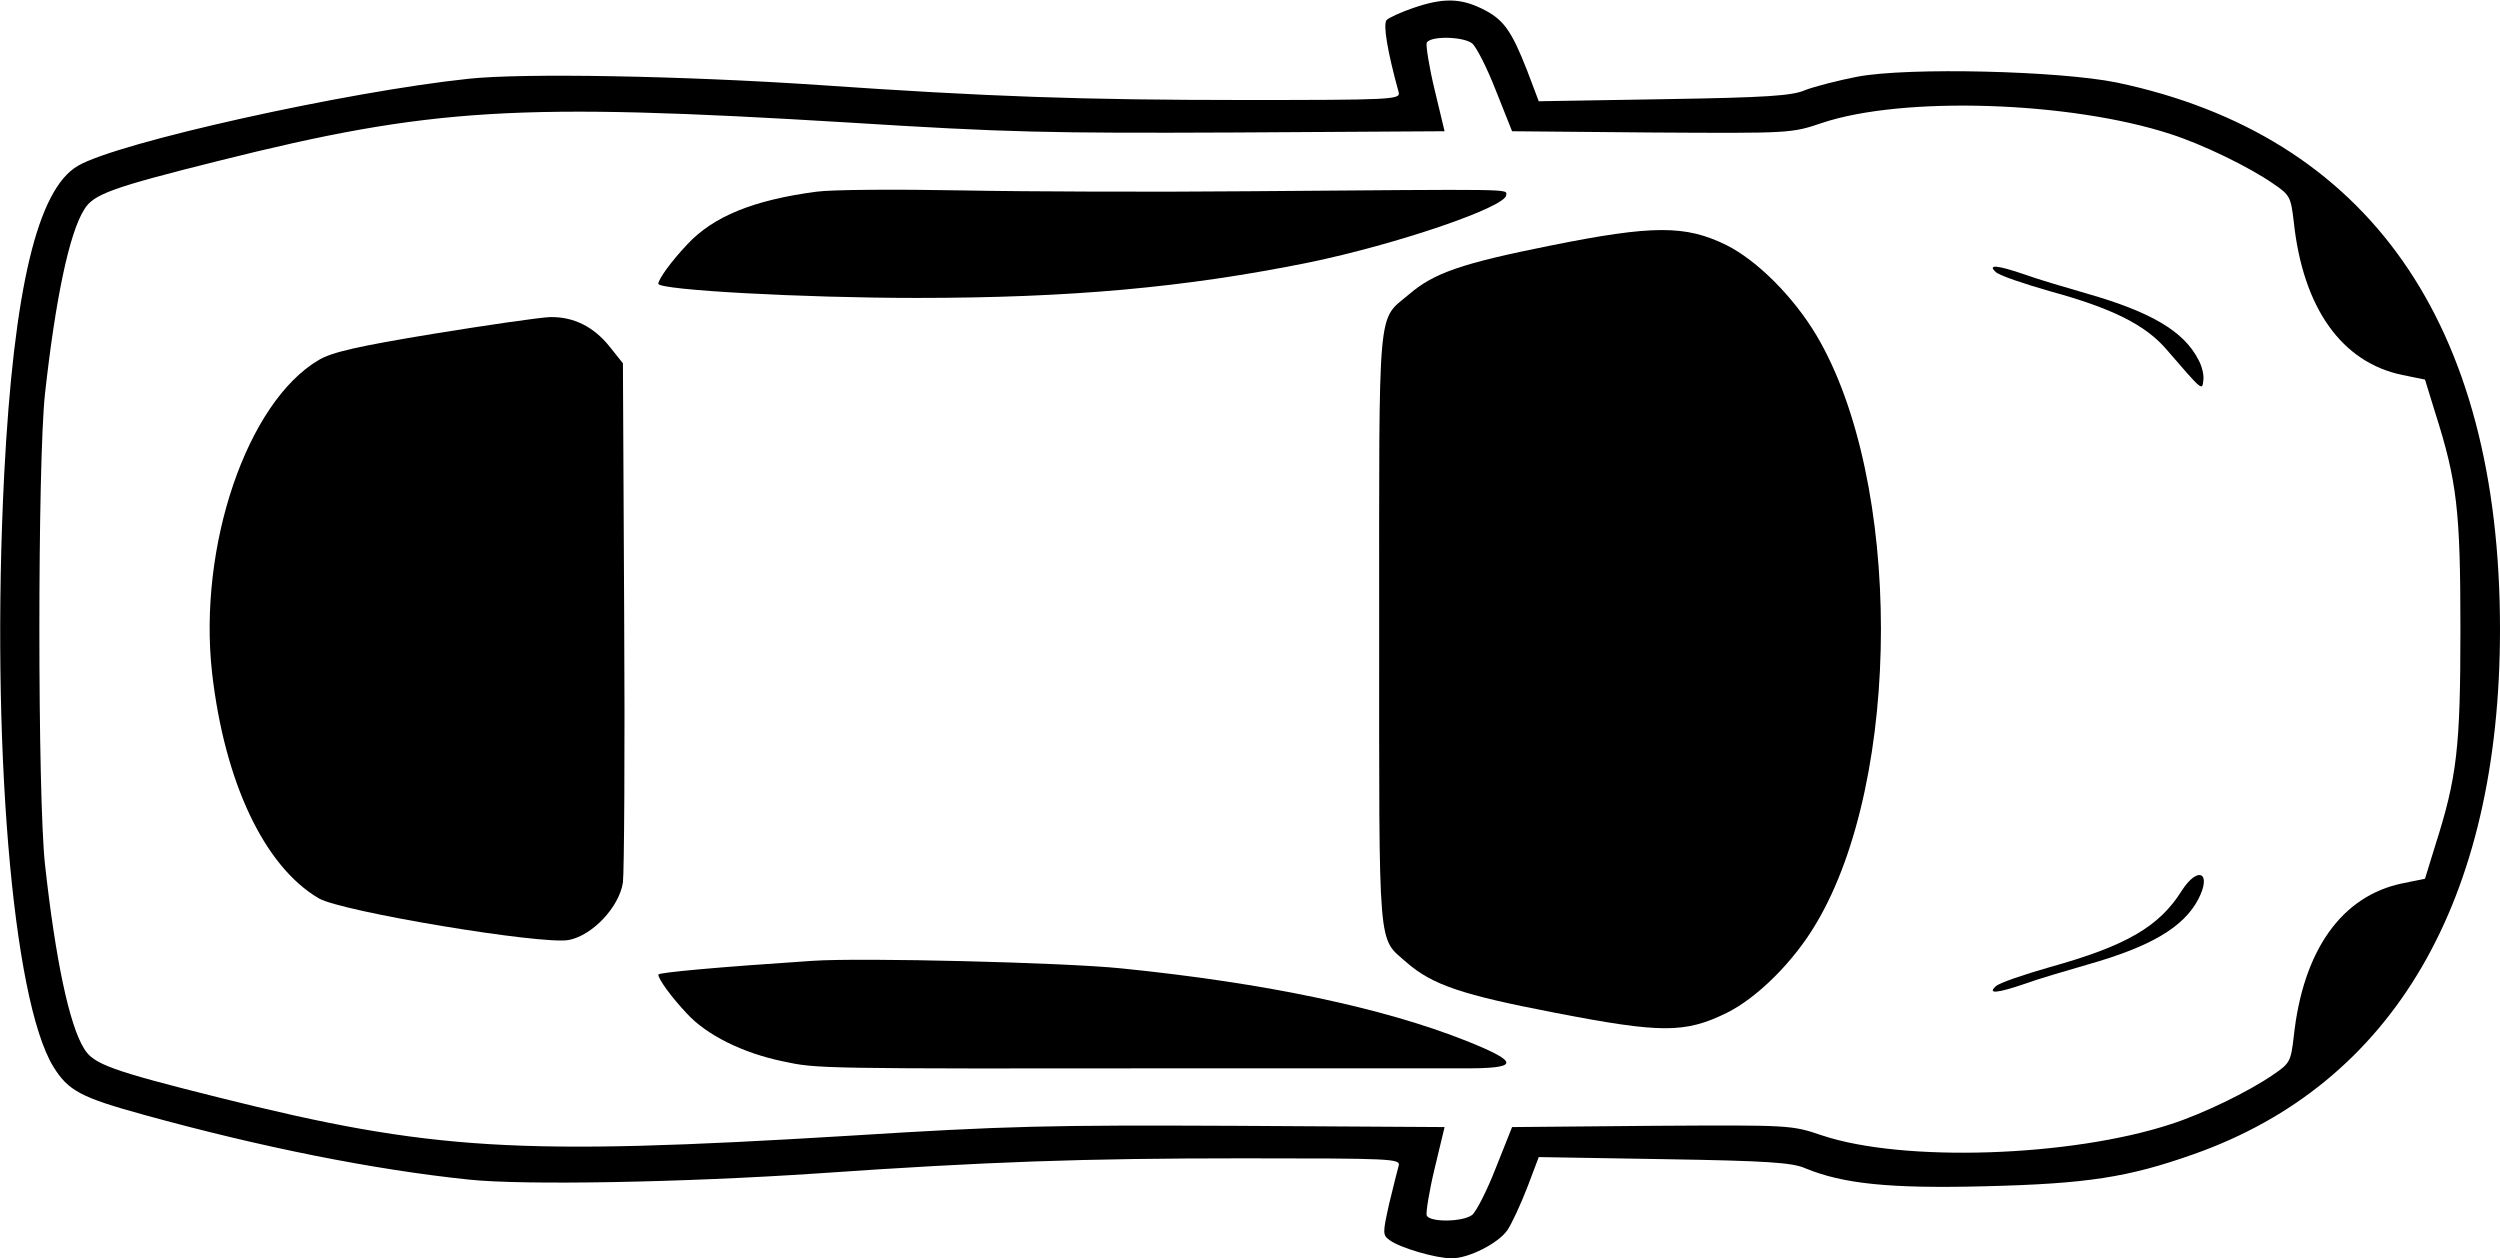<?xml version="1.0" standalone="no"?>
<!DOCTYPE svg PUBLIC "-//W3C//DTD SVG 20010904//EN"
 "http://www.w3.org/TR/2001/REC-SVG-20010904/DTD/svg10.dtd">
<svg version="1.0" xmlns="http://www.w3.org/2000/svg"
 width="600pt" height="302pt" viewBox="0 0 600 302"
 preserveAspectRatio="xMidYMid meet">
<g transform="translate(0,302) scale(0.1,-0.1)"
fill="#000000" stroke="none">
<path d="M3392 3001 c-29 -10 -58 -23 -64 -29 -9 -9 1 -73 29 -174 4 -17 -19
-18 -374 -18 -382 0 -614 8 -1018 36 -325 22 -709 29 -840 15 -294 -31 -843
-153 -938 -209 -97 -56 -154 -295 -177 -742 -32 -637 19 -1258 118 -1420 36
-58 66 -74 219 -116 279 -77 548 -131 778 -155 131 -14 515 -7 840 15 404 28
636 36 1018 36 355 0 378 -1 374 -17 -3 -10 -13 -51 -23 -92 -16 -72 -16 -75
2 -88 25 -18 110 -43 148 -43 41 0 112 36 134 68 10 15 31 60 47 101 l28 74
301 -5 c246 -4 308 -8 339 -22 90 -37 201 -49 432 -43 243 6 342 21 500 77
479 169 735 608 735 1260 0 734 -316 1185 -920 1312 -138 28 -500 37 -622 14
-47 -9 -104 -24 -125 -32 -31 -14 -93 -18 -339 -22 l-301 -5 -28 74 c-38 97
-57 123 -108 148 -53 26 -95 26 -165 2z m141 -85 c10 -8 36 -59 57 -113 l39
-98 335 -3 c334 -2 335 -2 409 23 194 65 596 52 837 -27 75 -24 187 -78 246
-119 40 -27 42 -32 49 -91 22 -207 115 -338 261 -368 l54 -11 24 -78 c53 -166
61 -236 61 -521 0 -285 -8 -355 -61 -521 l-24 -78 -54 -11 c-146 -30 -239
-161 -261 -368 -7 -59 -9 -64 -49 -91 -59 -41 -171 -95 -246 -119 -241 -79
-643 -92 -837 -27 -74 25 -75 25 -409 23 l-335 -3 -39 -98 c-21 -54 -47 -105
-57 -113 -23 -17 -102 -18 -109 -1 -2 7 6 58 19 112 l24 100 -501 3 c-447 2
-548 0 -931 -24 -791 -48 -999 -36 -1510 92 -256 64 -301 80 -323 117 -36 57
-69 216 -94 442 -18 165 -18 965 0 1130 25 226 58 385 94 442 22 37 67 53 323
117 511 128 719 140 1510 92 383 -24 484 -26 931 -24 l501 3 -24 100 c-13 54
-21 105 -19 112 7 17 86 16 109 -1z"/>
<path d="M1960 2560 c-151 -20 -248 -59 -311 -127 -37 -39 -69 -83 -69 -94 0
-15 346 -34 620 -34 369 0 645 25 941 85 209 43 474 133 474 162 0 15 30 14
-620 9 -220 -2 -528 -1 -685 2 -157 3 -314 2 -350 -3z"/>
<path d="M3723 2431 c-215 -43 -282 -66 -342 -118 -76 -64 -71 -12 -71 -803 0
-787 -4 -738 66 -800 62 -54 134 -78 358 -121 253 -49 310 -49 410 0 73 36
161 123 215 215 207 348 207 1064 0 1412 -55 92 -142 179 -216 216 -98 48
-176 48 -420 -1z"/>
<path d="M4790 2367 c8 -8 67 -28 130 -46 150 -41 229 -81 279 -139 88 -102
86 -100 89 -75 2 12 -3 34 -12 50 -35 68 -113 114 -266 158 -52 15 -120 35
-150 46 -67 23 -91 25 -70 6z"/>
<path d="M1041 2219 c-182 -30 -244 -44 -276 -63 -172 -101 -290 -447 -256
-751 30 -262 125 -464 256 -541 55 -32 536 -112 600 -100 57 11 121 79 130
138 3 24 5 314 3 645 l-3 601 -31 39 c-39 49 -87 73 -144 72 -25 -1 -150 -19
-279 -40z"/>
<path d="M5236 882 c-54 -86 -133 -132 -316 -183 -63 -18 -122 -38 -130 -46
-21 -19 3 -17 70 6 30 11 98 31 150 46 152 43 231 90 266 157 33 64 -1 81 -40
20z"/>
<path d="M1950 714 c-227 -15 -370 -28 -370 -33 0 -11 32 -55 69 -94 47 -51
133 -94 229 -114 84 -18 76 -18 987 -17 292 0 580 0 640 0 143 -1 146 13 14
66 -199 79 -481 139 -829 174 -138 14 -622 26 -740 18z"/>
</g>
</svg>
